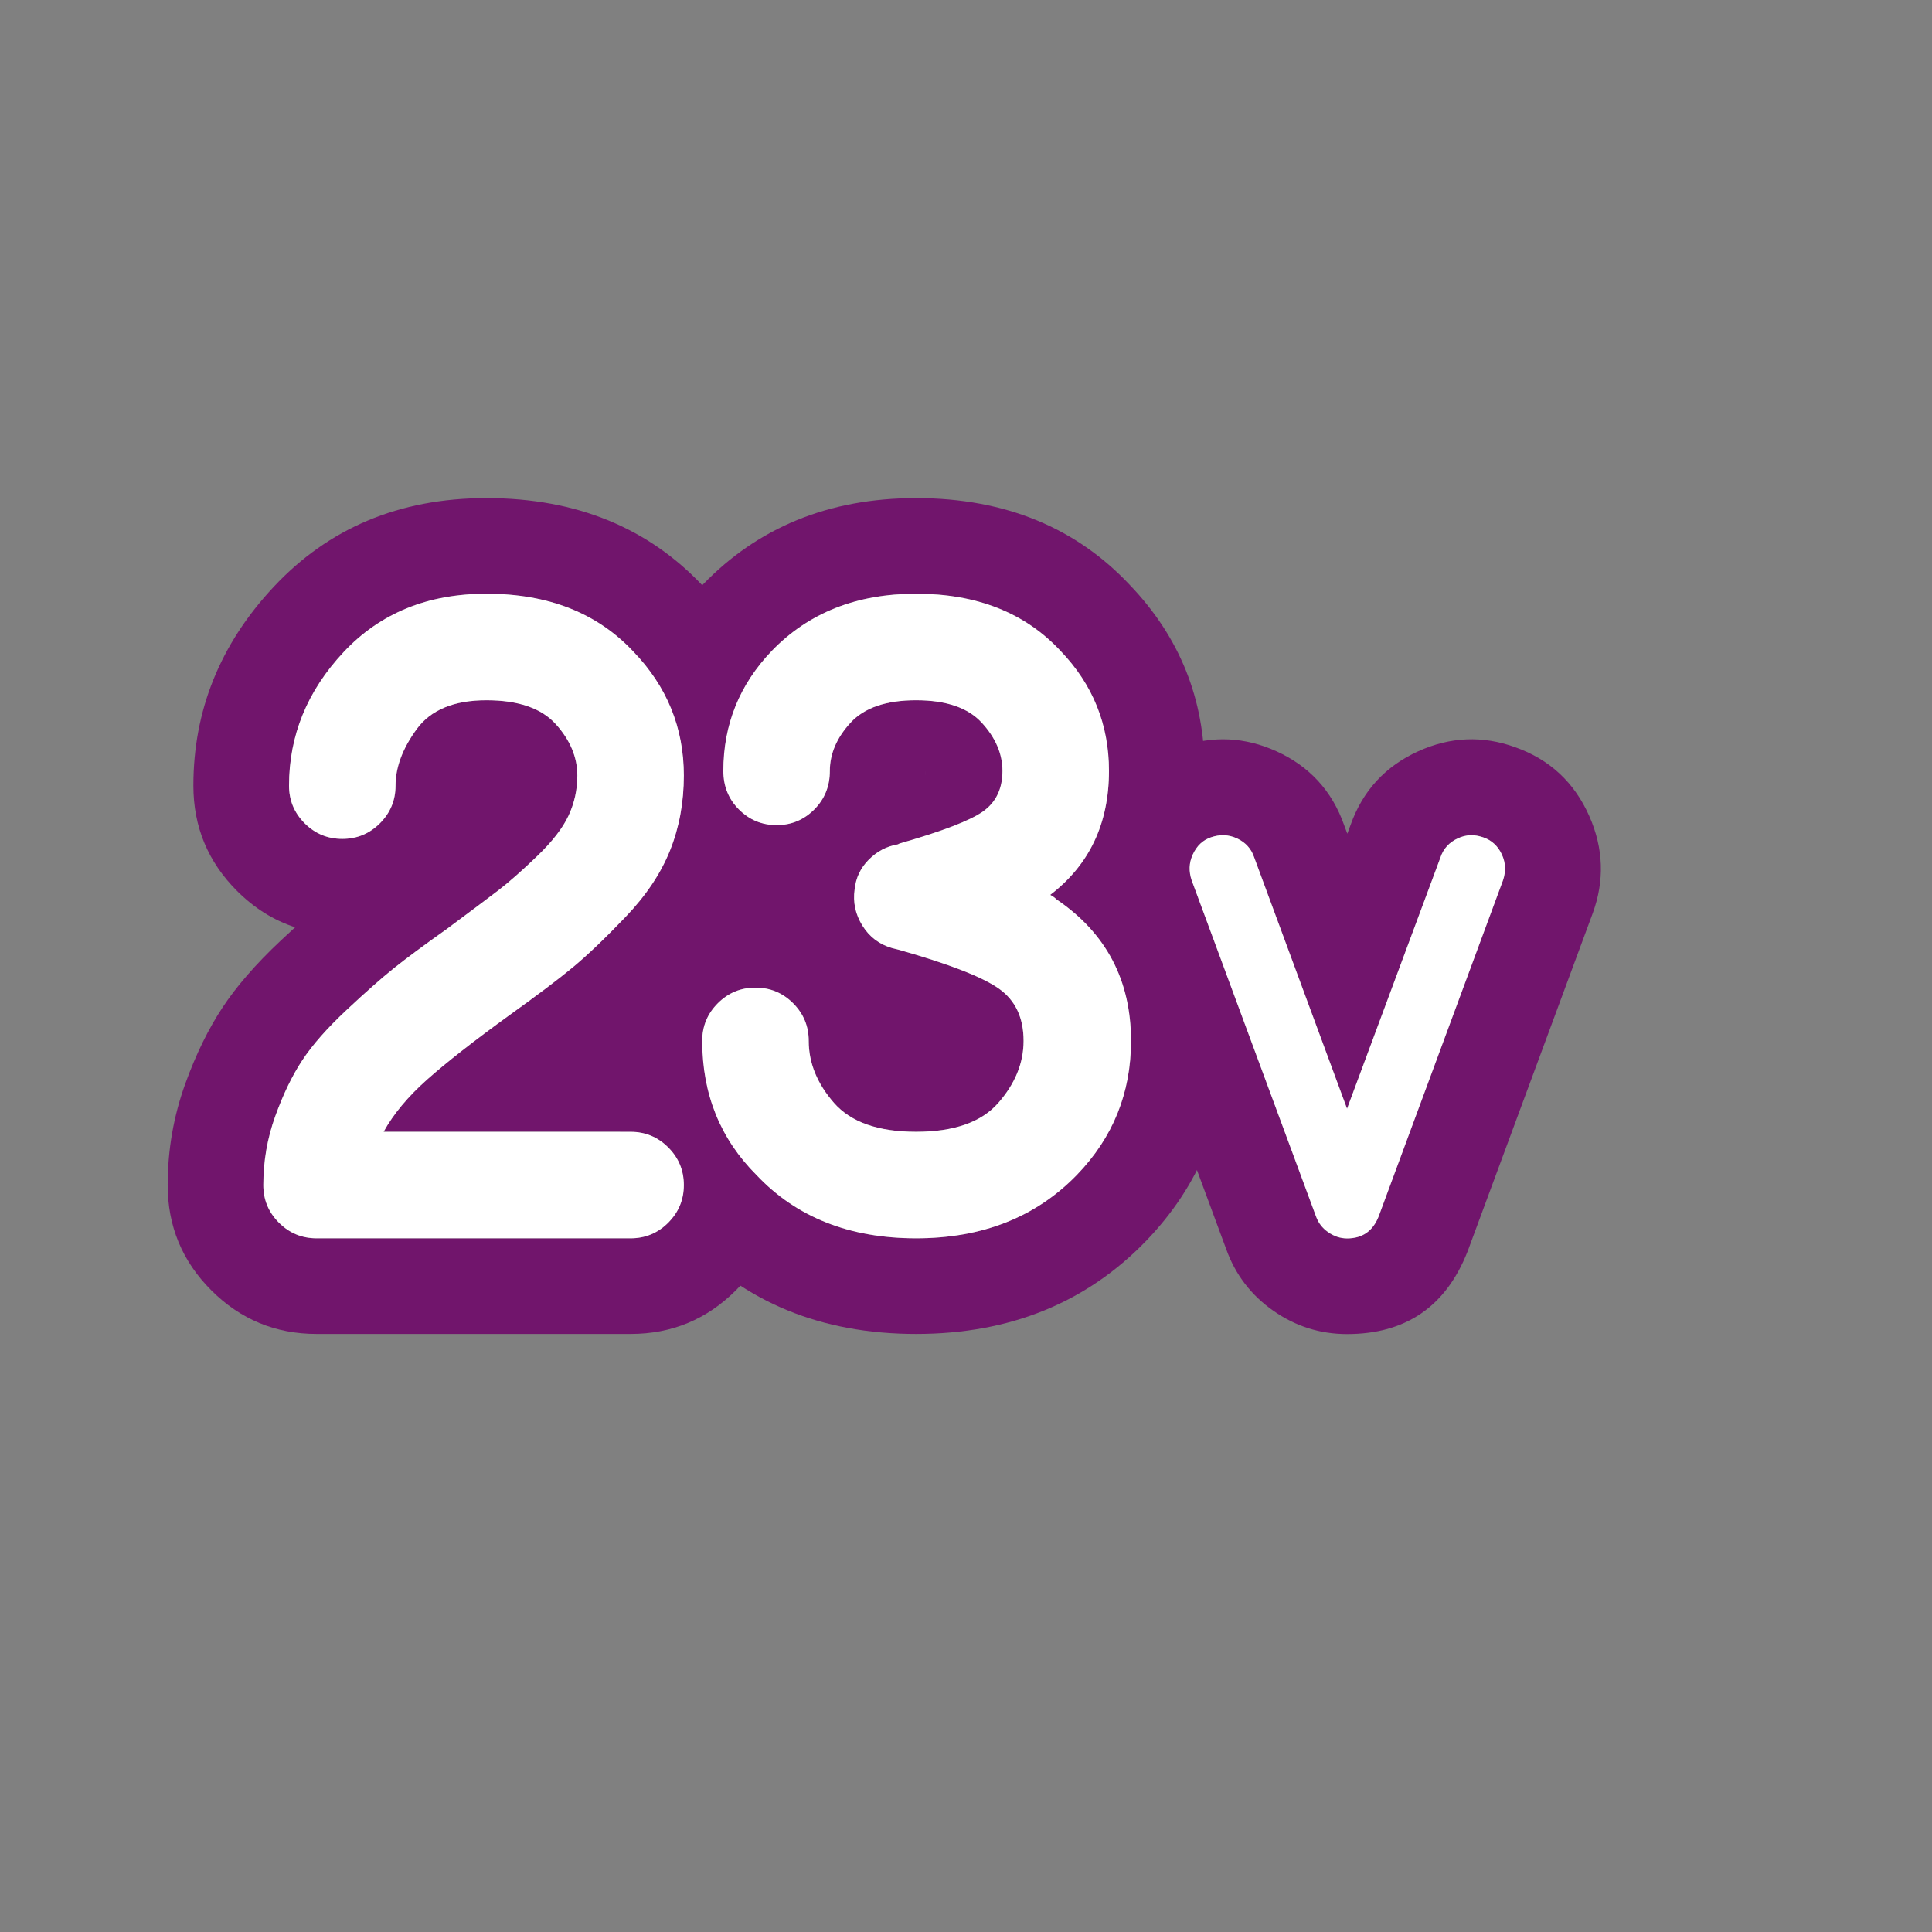 <?xml version="1.0" encoding="UTF-8" standalone="no"?>
<!DOCTYPE svg PUBLIC "-//W3C//DTD SVG 1.1//EN" "http://www.w3.org/Graphics/SVG/1.1/DTD/svg11.dtd">
<svg width="100%" height="100%" viewBox="0 0 101 101" version="1.1" xmlns="http://www.w3.org/2000/svg" xmlns:xlink="http://www.w3.org/1999/xlink" xml:space="preserve" xmlns:serif="http://www.serif.com/" style="fill-rule:evenodd;clip-rule:evenodd;stroke-linejoin:round;stroke-miterlimit:2;">
    <rect x="0" y="0" width="101" height="101" fill="#808080" stroke="none"/>
    <rect id="_23" serif:id="23" x="0.361" y="0.542" width="100" height="100" style="fill:none;"/>
    <path id="number-big-stroke" serif:id="number big stroke" d="M40.731,62.505C40.312,62.18 39.915,61.819 39.542,61.423C37.815,59.696 36.878,57.594 36.733,55.118C35.732,54.553 34.627,54.241 33.418,54.18C34.233,53.482 35.201,52.556 36.314,51.392C37.873,49.763 38.974,48.057 39.673,46.312C40.077,45.302 40.37,44.242 40.548,43.133C39.801,43.123 39.162,42.851 38.63,42.319C38.086,41.775 37.814,41.103 37.814,40.303C37.814,38.257 38.414,36.449 39.616,34.88C38.95,33.346 37.99,31.925 36.733,30.617C33.938,27.648 30.204,26.039 25.43,26.039C20.843,26.039 17.16,27.634 14.318,30.668C11.486,33.69 10.11,37.169 10.11,41.071C10.11,43.219 10.869,45.053 12.391,46.575C12.391,46.575 12.391,46.575 12.391,46.575C13.293,47.477 14.306,48.111 15.43,48.476L14.692,49.158C13.346,50.419 12.338,51.6 11.633,52.669C10.913,53.759 10.254,55.082 9.687,56.653C9.075,58.348 8.766,60.114 8.766,61.951C8.766,64.099 9.525,65.933 11.047,67.455C11.047,67.455 11.047,67.455 11.047,67.455C12.568,68.976 14.403,69.735 16.55,69.735L32.966,69.735C35.114,69.735 36.948,68.976 38.47,67.455C39.858,66.066 40.612,64.416 40.731,62.505ZM32.966,64.735C33.734,64.735 34.39,64.463 34.934,63.919C35.478,63.375 35.75,62.719 35.75,61.951C35.75,61.183 35.478,60.527 34.934,59.983C34.39,59.439 33.734,59.167 32.966,59.167L20.054,59.167C20.566,58.239 21.326,57.327 22.334,56.431C23.342,55.535 24.774,54.415 26.63,53.071C28.102,52.015 29.214,51.175 29.966,50.551C30.718,49.927 31.63,49.055 32.702,47.935C33.774,46.815 34.55,45.655 35.03,44.455C35.51,43.255 35.75,41.951 35.75,40.543C35.75,38.047 34.87,35.887 33.11,34.063C31.222,32.047 28.662,31.039 25.43,31.039C22.358,31.039 19.87,32.055 17.966,34.087C16.062,36.119 15.11,38.447 15.11,41.071C15.11,41.839 15.382,42.495 15.926,43.039C16.47,43.583 17.126,43.855 17.894,43.855C18.662,43.855 19.318,43.583 19.862,43.039C20.406,42.495 20.678,41.839 20.678,41.071C20.678,40.111 21.046,39.127 21.782,38.119C22.518,37.111 23.734,36.607 25.43,36.607C27.094,36.607 28.302,37.023 29.054,37.855C29.806,38.687 30.182,39.583 30.182,40.543C30.182,41.279 30.03,41.975 29.726,42.631C29.422,43.287 28.87,43.999 28.07,44.767C27.27,45.535 26.598,46.127 26.054,46.543C25.51,46.959 24.614,47.631 23.366,48.559C22.15,49.423 21.222,50.111 20.582,50.623C19.942,51.135 19.118,51.863 18.11,52.807C17.102,53.751 16.334,54.623 15.806,55.423C15.278,56.223 14.806,57.199 14.39,58.351C13.974,59.503 13.766,60.703 13.766,61.951C13.766,62.719 14.038,63.375 14.582,63.919C15.126,64.463 15.782,64.735 16.55,64.735L32.966,64.735Z" style="fill:rgb(113,21,108);"/>
    <path d="M33.848,34.917C35.117,36.55 35.75,38.425 35.75,40.543C35.75,41.951 35.51,43.255 35.03,44.455C34.911,44.752 34.775,45.046 34.62,45.338C34.768,45.515 34.927,45.687 35.095,45.855C35.095,45.855 35.095,45.855 35.095,45.855C35.601,46.361 36.143,46.783 36.72,47.119C35.719,47.495 34.809,48.093 33.991,48.912C32.469,50.433 31.71,52.268 31.71,54.415C31.71,56.111 31.948,57.694 32.419,59.167L32.966,59.167C33.734,59.167 34.39,59.439 34.934,59.983C35.478,60.527 35.75,61.183 35.75,61.951C35.75,62.688 35.5,63.321 34.997,63.85C35.297,64.213 35.617,64.566 35.958,64.909C38.931,68.047 42.887,69.735 47.894,69.735C52.84,69.735 56.813,68.066 59.881,64.906C59.884,64.904 59.886,64.902 59.888,64.899C62.713,61.979 64.126,58.484 64.126,54.415C64.126,51.271 63.303,48.574 61.662,46.321C62.532,44.564 62.974,42.561 62.974,40.303C62.974,36.541 61.67,33.297 59.055,30.571C56.291,27.631 52.603,26.039 47.894,26.039C43.295,26.039 39.61,27.599 36.765,30.538C36.763,30.54 36.76,30.543 36.758,30.546C35.474,31.878 34.504,33.335 33.848,34.917ZM47.894,64.735C51.35,64.735 54.15,63.631 56.294,61.423C58.182,59.471 59.126,57.135 59.126,54.415C59.126,51.247 57.83,48.783 55.238,47.023C55.142,46.927 55.03,46.847 54.902,46.783C56.95,45.215 57.974,43.055 57.974,40.303C57.974,37.871 57.126,35.775 55.43,34.015C53.574,32.031 51.062,31.039 47.894,31.039C44.79,31.039 42.278,32.031 40.358,34.015C38.662,35.775 37.814,37.871 37.814,40.303C37.814,41.103 38.086,41.775 38.63,42.319C39.174,42.863 39.83,43.135 40.598,43.135C41.366,43.135 42.022,42.863 42.566,42.319C43.11,41.775 43.382,41.103 43.382,40.303C43.382,39.407 43.742,38.567 44.462,37.783C45.182,36.999 46.326,36.607 47.894,36.607C49.462,36.607 50.606,36.999 51.326,37.783C52.046,38.567 52.406,39.407 52.406,40.303C52.406,41.231 52.07,41.935 51.398,42.415C50.726,42.895 49.27,43.455 47.03,44.095L46.934,44.143C46.358,44.239 45.854,44.503 45.422,44.935C44.99,45.367 44.742,45.887 44.678,46.495C44.582,47.167 44.718,47.799 45.086,48.391C45.454,48.983 45.974,49.375 46.646,49.567L47.03,49.663C49.622,50.399 51.35,51.071 52.214,51.679C53.078,52.287 53.51,53.199 53.51,54.415C53.51,55.567 53.07,56.647 52.19,57.655C51.31,58.663 49.878,59.167 47.894,59.167C45.91,59.167 44.478,58.663 43.598,57.655C42.718,56.647 42.278,55.567 42.278,54.415C42.278,53.647 42.006,52.991 41.462,52.447C40.918,51.903 40.262,51.631 39.494,51.631C38.726,51.631 38.07,51.903 37.526,52.447C36.982,52.991 36.71,53.647 36.71,54.415C36.71,57.199 37.654,59.535 39.542,61.423C41.622,63.631 44.406,64.735 47.894,64.735ZM48.377,40.54C48.379,40.5 48.381,40.46 48.381,40.421C48.382,40.381 48.382,40.342 48.382,40.303L48.377,40.54Z" style="fill:rgb(113,21,108);"/>
    <g id="letter" transform="matrix(0.42,0,0,0.764,-322.297,4.039)">
        <g transform="matrix(2.379,0,0,1.309,-1259.96,-9.642)">
            <path d="M922.657,73.063C925.7,73.063 927.816,71.65 928.957,68.759C928.97,68.726 928.983,68.692 928.995,68.659L935.516,51.052C936.124,49.38 936.086,47.687 935.326,45.977C934.541,44.211 933.242,43.017 931.443,42.382C929.755,41.777 928.066,41.834 926.378,42.601C924.659,43.382 923.477,44.662 922.842,46.45C922.847,46.435 922.671,46.908 922.671,46.908C922.671,46.908 922.498,46.441 922.498,46.441C921.865,44.661 920.683,43.382 918.966,42.601C917.316,41.851 915.629,41.77 913.904,42.37C913.882,42.378 913.86,42.386 913.838,42.394C912.103,43.025 910.823,44.189 910.035,45.924C909.285,47.574 909.204,49.261 909.804,50.985C909.815,51.017 909.826,51.048 909.838,51.079L916.339,68.635C916.812,69.95 917.629,71.025 918.799,71.844C919.967,72.662 921.255,73.063 922.657,73.063ZM922.657,68.063C923.457,68.063 924.007,67.683 924.307,66.923L930.817,49.343C930.977,48.903 930.957,48.458 930.757,48.008C930.557,47.558 930.227,47.253 929.767,47.093C929.327,46.933 928.887,46.953 928.447,47.153C928.007,47.353 927.707,47.683 927.547,48.143L922.657,61.283L917.797,48.143C917.637,47.683 917.337,47.353 916.897,47.153C916.457,46.953 916.007,46.933 915.547,47.093C915.107,47.253 914.787,47.553 914.587,47.993C914.387,48.433 914.367,48.883 914.527,49.343L921.037,66.923C921.157,67.263 921.367,67.538 921.667,67.748C921.967,67.958 922.297,68.063 922.657,68.063Z" style="fill:rgb(113,21,108);"/>
        </g>
        <g transform="matrix(2.379,0,0,1.309,-1259.96,-9.642)">
            <g transform="matrix(30,0,0,30,913.807,68.063)">
                <path d="M0.295,-0C0.322,-0 0.34,-0.013 0.35,-0.038L0.567,-0.624C0.572,-0.639 0.572,-0.654 0.565,-0.669C0.558,-0.684 0.547,-0.694 0.532,-0.699C0.517,-0.704 0.503,-0.704 0.488,-0.697C0.473,-0.69 0.463,-0.679 0.458,-0.664L0.295,-0.226L0.133,-0.664C0.128,-0.679 0.118,-0.69 0.103,-0.697C0.088,-0.704 0.073,-0.704 0.058,-0.699C0.043,-0.694 0.033,-0.684 0.026,-0.669C0.019,-0.654 0.019,-0.639 0.024,-0.624L0.241,-0.038C0.245,-0.027 0.252,-0.018 0.262,-0.011C0.272,-0.004 0.283,-0 0.295,-0Z" style="fill:white;fill-rule:nonzero;"/>
            </g>
        </g>
    </g>
    <path id="number-face" serif:id="number face" d="M32.966,64.735C33.734,64.735 34.39,64.463 34.934,63.919C35.478,63.375 35.75,62.719 35.75,61.951C35.75,61.183 35.478,60.527 34.934,59.983C34.39,59.439 33.734,59.167 32.966,59.167L20.054,59.167C20.566,58.239 21.326,57.327 22.334,56.431C23.342,55.535 24.774,54.415 26.63,53.071C28.102,52.015 29.214,51.175 29.966,50.551C30.718,49.927 31.63,49.055 32.702,47.935C33.774,46.815 34.55,45.655 35.03,44.455C35.51,43.255 35.75,41.951 35.75,40.543C35.75,38.047 34.87,35.887 33.11,34.063C31.222,32.047 28.662,31.039 25.43,31.039C22.358,31.039 19.87,32.055 17.966,34.087C16.062,36.119 15.11,38.447 15.11,41.071C15.11,41.839 15.382,42.495 15.926,43.039C16.47,43.583 17.126,43.855 17.894,43.855C18.662,43.855 19.318,43.583 19.862,43.039C20.406,42.495 20.678,41.839 20.678,41.071C20.678,40.111 21.046,39.127 21.782,38.119C22.518,37.111 23.734,36.607 25.43,36.607C27.094,36.607 28.302,37.023 29.054,37.855C29.806,38.687 30.182,39.583 30.182,40.543C30.182,41.279 30.03,41.975 29.726,42.631C29.422,43.287 28.87,43.999 28.07,44.767C27.27,45.535 26.598,46.127 26.054,46.543C25.51,46.959 24.614,47.631 23.366,48.559C22.15,49.423 21.222,50.111 20.582,50.623C19.942,51.135 19.118,51.863 18.11,52.807C17.102,53.751 16.334,54.623 15.806,55.423C15.278,56.223 14.806,57.199 14.39,58.351C13.974,59.503 13.766,60.703 13.766,61.951C13.766,62.719 14.038,63.375 14.582,63.919C15.126,64.463 15.782,64.735 16.55,64.735L32.966,64.735Z" style="fill:white;fill-rule:nonzero;"/>
    <path d="M47.894,64.735C51.35,64.735 54.15,63.631 56.294,61.423C58.182,59.471 59.126,57.135 59.126,54.415C59.126,51.247 57.83,48.783 55.238,47.023C55.142,46.927 55.03,46.847 54.902,46.783C56.95,45.215 57.974,43.055 57.974,40.303C57.974,37.871 57.126,35.775 55.43,34.015C53.574,32.031 51.062,31.039 47.894,31.039C44.79,31.039 42.278,32.031 40.358,34.015C38.662,35.775 37.814,37.871 37.814,40.303C37.814,41.103 38.086,41.775 38.63,42.319C39.174,42.863 39.83,43.135 40.598,43.135C41.366,43.135 42.022,42.863 42.566,42.319C43.11,41.775 43.382,41.103 43.382,40.303C43.382,39.407 43.742,38.567 44.462,37.783C45.182,36.999 46.326,36.607 47.894,36.607C49.462,36.607 50.606,36.999 51.326,37.783C52.046,38.567 52.406,39.407 52.406,40.303C52.406,41.231 52.07,41.935 51.398,42.415C50.726,42.895 49.27,43.455 47.03,44.095L46.934,44.143C46.358,44.239 45.854,44.503 45.422,44.935C44.99,45.367 44.742,45.887 44.678,46.495C44.582,47.167 44.718,47.799 45.086,48.391C45.454,48.983 45.974,49.375 46.646,49.567L47.03,49.663C49.622,50.399 51.35,51.071 52.214,51.679C53.078,52.287 53.51,53.199 53.51,54.415C53.51,55.567 53.07,56.647 52.19,57.655C51.31,58.663 49.878,59.167 47.894,59.167C45.91,59.167 44.478,58.663 43.598,57.655C42.718,56.647 42.278,55.567 42.278,54.415C42.278,53.647 42.006,52.991 41.462,52.447C40.918,51.903 40.262,51.631 39.494,51.631C38.726,51.631 38.07,51.903 37.526,52.447C36.982,52.991 36.71,53.647 36.71,54.415C36.71,57.199 37.654,59.535 39.542,61.423C41.622,63.631 44.406,64.735 47.894,64.735Z" style="fill:white;fill-rule:nonzero;"/>
</svg>
